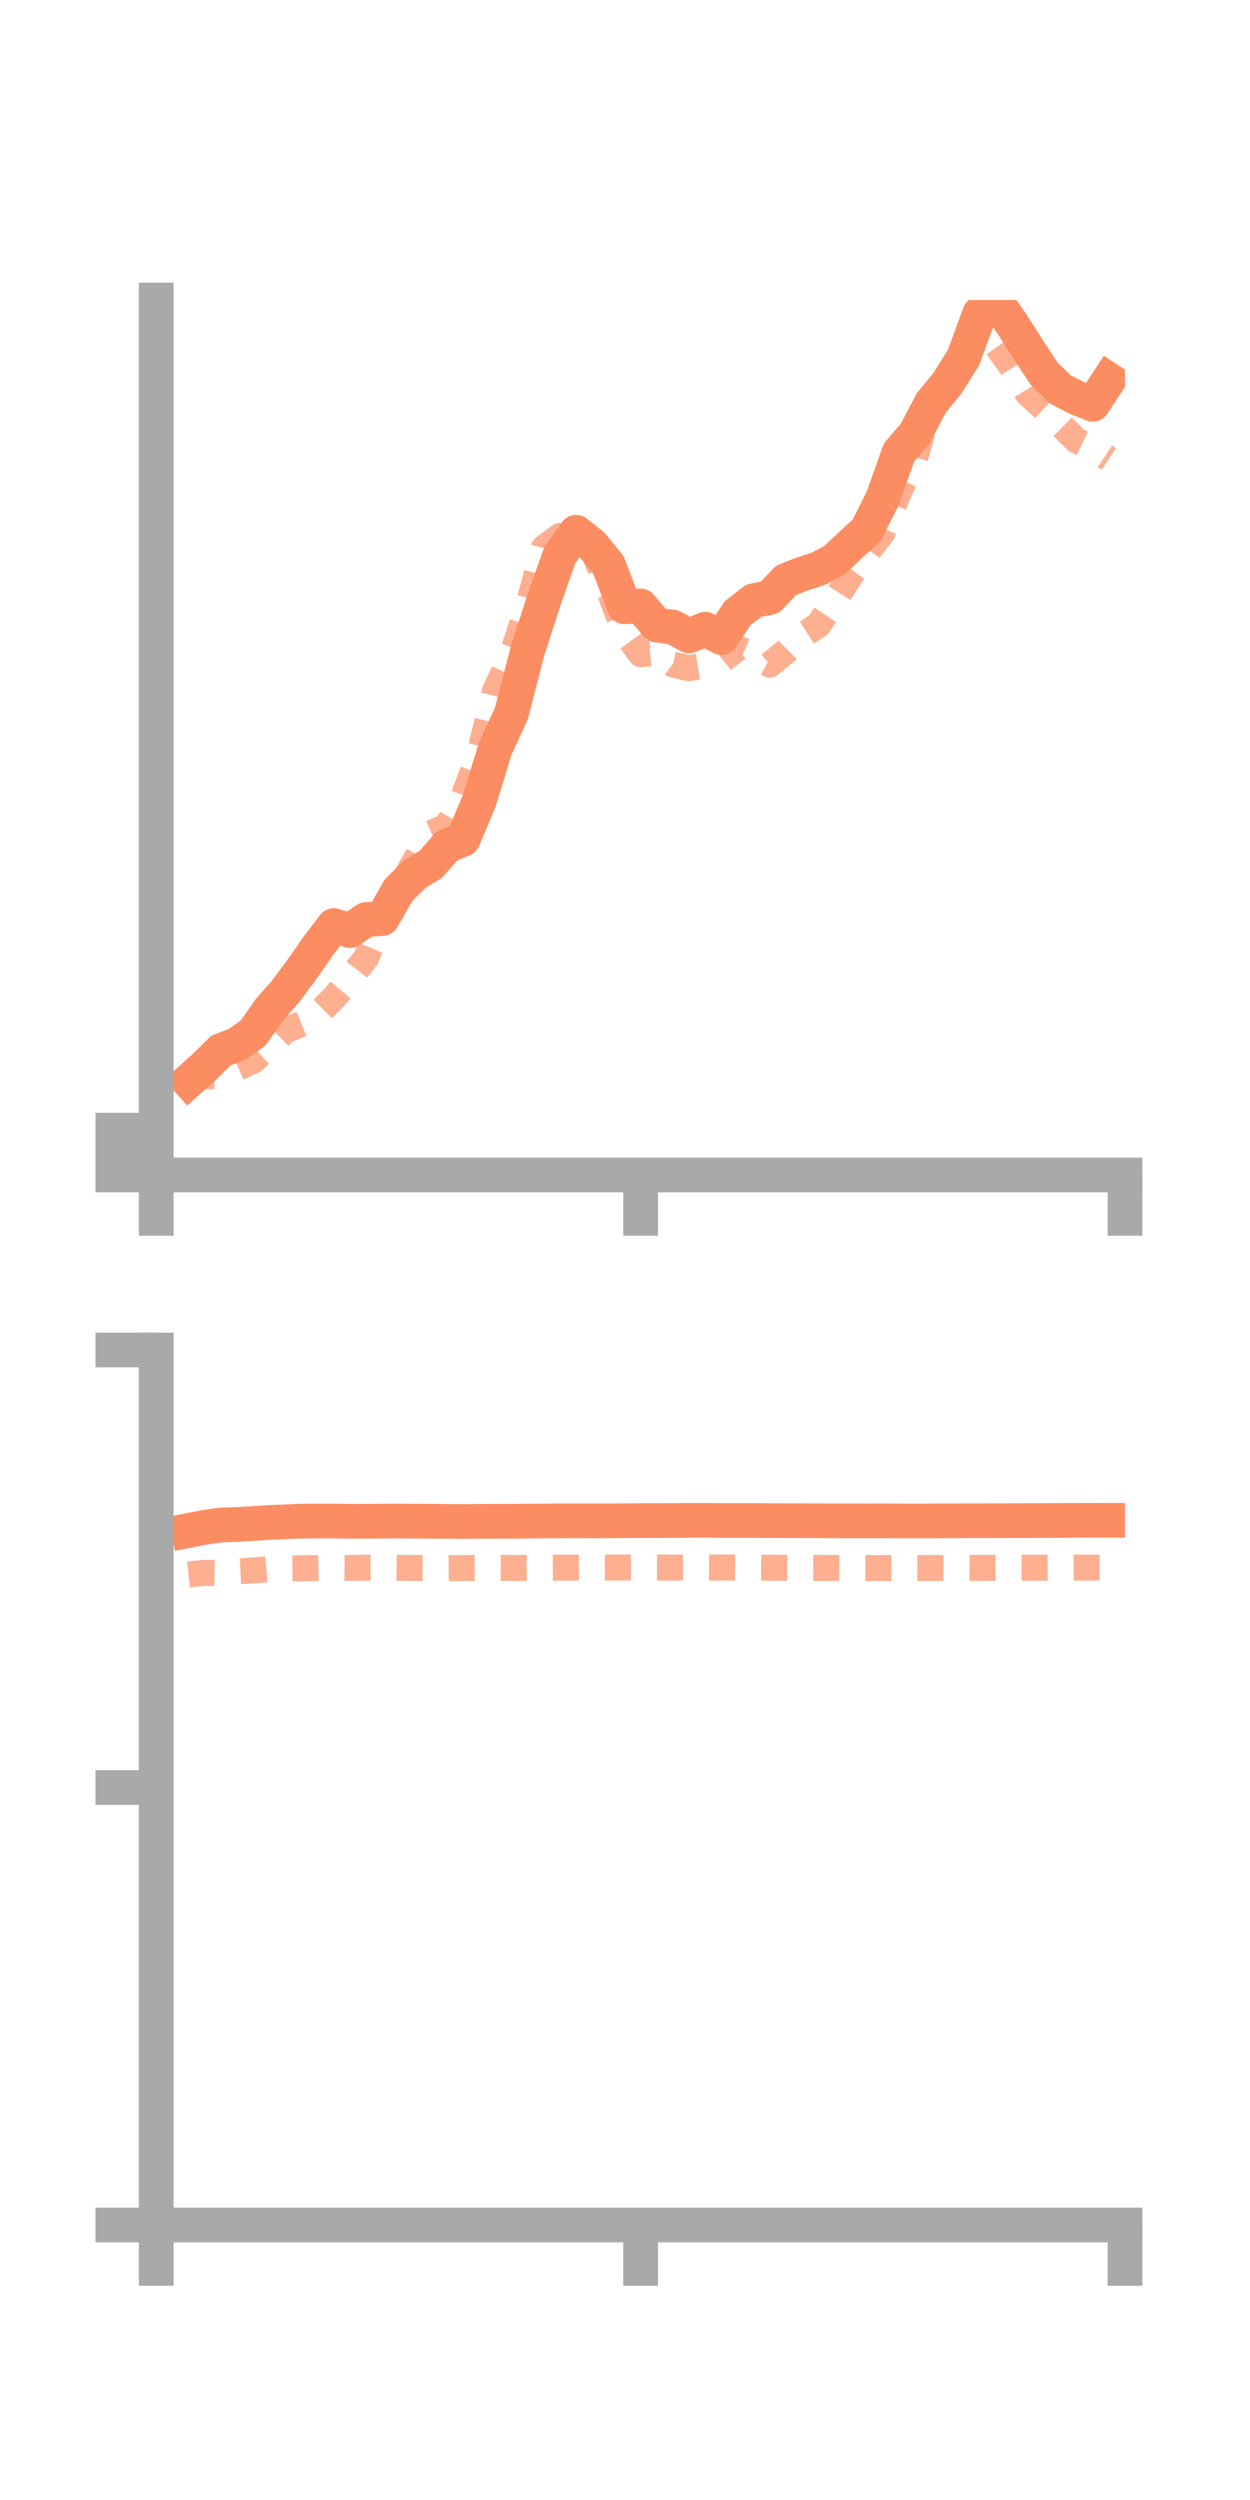 <?xml version="1.0" encoding="utf-8" standalone="no"?>
<!DOCTYPE svg PUBLIC "-//W3C//DTD SVG 1.1//EN"
  "http://www.w3.org/Graphics/SVG/1.1/DTD/svg11.dtd">
<!-- Created with matplotlib (https://matplotlib.org/) -->
<svg height="144pt" version="1.1" viewBox="0 0 72 144" width="72pt" xmlns="http://www.w3.org/2000/svg" xmlns:xlink="http://www.w3.org/1999/xlink">
 <defs>
  <style type="text/css">*{stroke-linecap:butt;stroke-linejoin:round;}</style>
 </defs>
 <g id="figure_1">
  <g id="patch_1">
   <path d="M 0 144 
L 72 144 
L 72 0 
L 0 0 
z
" style="fill:none;"/>
  </g>
  <g id="axes_1">
   <g id="patch_2">
    <path d="M 9 67.68 
L 64.8 67.68 
L 64.8 17.28 
L 9 17.28 
z
" style="fill:none;"/>
   </g>
   <g id="matplotlib.axis_1">
    <g id="xtick_1">
     <g id="line2d_1">
      <defs>
       <path d="M 0 0 
L 0 3.5 
" id="ma192868710" style="stroke:#a9a9a9;stroke-width:2;"/>
      </defs>
      <g>
       <use style="fill:#a9a9a9;stroke:#a9a9a9;stroke-width:2;" x="9" xlink:href="#ma192868710" y="67.68"/>
      </g>
     </g>
    </g>
    <g id="xtick_2">
     <g id="line2d_2">
      <g>
       <use style="fill:#a9a9a9;stroke:#a9a9a9;stroke-width:2;" x="36.9" xlink:href="#ma192868710" y="67.68"/>
      </g>
     </g>
    </g>
    <g id="xtick_3">
     <g id="line2d_3">
      <g>
       <use style="fill:#a9a9a9;stroke:#a9a9a9;stroke-width:2;" x="64.8" xlink:href="#ma192868710" y="67.68"/>
      </g>
     </g>
    </g>
   </g>
   <g id="matplotlib.axis_2">
    <g id="ytick_1">
     <g id="line2d_4">
      <defs>
       <path d="M 0 0 
L -3.5 0 
" id="m139bcc8578" style="stroke:#a9a9a9;stroke-width:2;"/>
      </defs>
      <g>
       <use style="fill:#a9a9a9;stroke:#a9a9a9;stroke-width:2;" x="9" xlink:href="#m139bcc8578" y="67.68"/>
      </g>
     </g>
    </g>
    <g id="ytick_2">
     <g id="line2d_5">
      <g>
       <use style="fill:#a9a9a9;stroke:#a9a9a9;stroke-width:2;" x="9" xlink:href="#m139bcc8578" y="66.39"/>
      </g>
     </g>
    </g>
    <g id="ytick_3">
     <g id="line2d_6">
      <g>
       <use style="fill:#a9a9a9;stroke:#a9a9a9;stroke-width:2;" x="9" xlink:href="#m139bcc8578" y="65.1"/>
      </g>
     </g>
    </g>
   </g>
   <g id="line2d_7">
    <path clip-path="url(#pb5b671bf19)" d="M 10.86 62.267 
L 11.79 61.433 
L 12.72 60.514 
L 13.65 60.156 
L 14.58 59.501 
L 15.51 58.174 
L 16.44 57.113 
L 17.37 55.867 
L 18.3 54.528 
L 19.23 53.312 
L 20.16 53.601 
L 21.09 52.965 
L 22.02 52.908 
L 22.95 51.283 
L 23.88 50.359 
L 24.81 49.793 
L 25.74 48.729 
L 26.67 48.346 
L 27.6 46.133 
L 28.53 43.103 
L 29.46 41.085 
L 30.39 37.476 
L 31.32 34.594 
L 32.25 31.963 
L 33.18 30.659 
L 34.11 31.387 
L 35.04 32.535 
L 35.97 34.949 
L 36.9 34.904 
L 37.83 36.006 
L 38.76 36.119 
L 39.69 36.627 
L 40.62 36.241 
L 41.55 36.722 
L 42.48 35.328 
L 43.41 34.599 
L 44.34 34.417 
L 45.27 33.431 
L 46.2 33.063 
L 47.13 32.768 
L 48.06 32.273 
L 48.99 31.394 
L 49.92 30.546 
L 50.85 28.692 
L 51.78 26.065 
L 52.71 24.981 
L 53.64 23.212 
L 54.57 22.078 
L 55.5 20.589 
L 56.43 18.06 
L 57.36 17.345 
L 58.29 18.659 
L 59.22 20.124 
L 60.15 21.536 
L 61.08 22.431 
L 62.01 22.912 
L 62.94 23.291 
L 63.87 21.875 
" style="fill:none;stroke:#fc8d62;stroke-linecap:square;stroke-width:2;"/>
   </g>
   <g id="line2d_8">
    <path clip-path="url(#pb5b671bf19)" d="M 10.86 62.221 
L 11.79 62 
L 12.72 61.979 
L 13.65 61.525 
L 14.58 61.108 
L 15.51 60.254 
L 16.44 59.348 
L 17.37 58.976 
L 18.3 58.388 
L 19.23 57.479 
L 20.16 56.366 
L 21.09 55.167 
L 22.02 52.937 
L 22.95 51.277 
L 23.88 49.613 
L 24.81 48.007 
L 25.74 47.597 
L 26.67 45.958 
L 27.6 43.453 
L 28.53 39.739 
L 29.46 37.789 
L 30.39 35.01 
L 31.32 31.566 
L 32.25 30.87 
L 33.18 31.49 
L 34.11 31.613 
L 35.04 33.902 
L 35.97 36.395 
L 36.9 37.678 
L 37.83 37.597 
L 38.76 38.278 
L 39.69 38.486 
L 40.62 38.335 
L 41.55 38.072 
L 42.48 37.338 
L 43.41 37.753 
L 44.34 38.282 
L 45.27 37.52 
L 46.2 36.602 
L 47.13 36.014 
L 48.06 34.621 
L 48.99 33.157 
L 49.92 31.878 
L 50.85 30.658 
L 51.78 28.34 
L 52.71 26.38 
L 53.64 23.05 
L 54.57 21.931 
L 55.5 20.189 
L 56.43 19.674 
L 57.36 19.864 
L 58.29 21.159 
L 59.22 22.698 
L 60.15 23.538 
L 61.08 24.455 
L 62.01 25.38 
L 62.94 25.821 
L 63.87 26.431 
" style="fill:none;stroke:#fc8d62;stroke-dasharray:1.5,1.5;stroke-dashoffset:0;stroke-opacity:0.7;stroke-width:1.5;"/>
   </g>
   <g id="patch_3">
    <path d="M 9 67.68 
L 9 17.28 
" style="fill:none;stroke:#a9a9a9;stroke-linecap:square;stroke-linejoin:miter;stroke-width:2;"/>
   </g>
   <g id="patch_4">
    <path d="M 64.8 67.68 
L 64.8 17.28 
" style="fill:none;"/>
   </g>
   <g id="patch_5">
    <path d="M 9 67.68 
L 64.8 67.68 
" style="fill:none;stroke:#a9a9a9;stroke-linecap:square;stroke-linejoin:miter;stroke-width:2;"/>
   </g>
   <g id="patch_6">
    <path d="M 9 17.28 
L 64.8 17.28 
" style="fill:none;"/>
   </g>
  </g>
  <g id="axes_2">
   <g id="patch_7">
    <path d="M 9 128.16 
L 64.8 128.16 
L 64.8 77.76 
L 9 77.76 
z
" style="fill:none;"/>
   </g>
   <g id="matplotlib.axis_3">
    <g id="xtick_4">
     <g id="line2d_9">
      <g>
       <use style="fill:#a9a9a9;stroke:#a9a9a9;stroke-width:2;" x="9" xlink:href="#ma192868710" y="128.16"/>
      </g>
     </g>
    </g>
    <g id="xtick_5">
     <g id="line2d_10">
      <g>
       <use style="fill:#a9a9a9;stroke:#a9a9a9;stroke-width:2;" x="36.9" xlink:href="#ma192868710" y="128.16"/>
      </g>
     </g>
    </g>
    <g id="xtick_6">
     <g id="line2d_11">
      <g>
       <use style="fill:#a9a9a9;stroke:#a9a9a9;stroke-width:2;" x="64.8" xlink:href="#ma192868710" y="128.16"/>
      </g>
     </g>
    </g>
   </g>
   <g id="matplotlib.axis_4">
    <g id="ytick_4">
     <g id="line2d_12">
      <g>
       <use style="fill:#a9a9a9;stroke:#a9a9a9;stroke-width:2;" x="9" xlink:href="#m139bcc8578" y="128.16"/>
      </g>
     </g>
    </g>
    <g id="ytick_5">
     <g id="line2d_13">
      <g>
       <use style="fill:#a9a9a9;stroke:#a9a9a9;stroke-width:2;" x="9" xlink:href="#m139bcc8578" y="102.96"/>
      </g>
     </g>
    </g>
    <g id="ytick_6">
     <g id="line2d_14">
      <g>
       <use style="fill:#a9a9a9;stroke:#a9a9a9;stroke-width:2;" x="9" xlink:href="#m139bcc8578" y="77.76"/>
      </g>
     </g>
    </g>
   </g>
   <g id="line2d_15">
    <path clip-path="url(#p9d71be011a)" d="M 10.86 88.155 
L 11.79 87.972 
L 12.72 87.839 
L 13.65 87.808 
L 14.58 87.758 
L 15.51 87.691 
L 16.44 87.657 
L 17.37 87.618 
L 18.3 87.611 
L 19.23 87.614 
L 20.16 87.628 
L 21.09 87.626 
L 22.02 87.62 
L 22.95 87.612 
L 23.88 87.621 
L 24.81 87.624 
L 25.74 87.633 
L 26.67 87.638 
L 27.6 87.63 
L 28.53 87.628 
L 29.46 87.628 
L 30.39 87.617 
L 31.32 87.609 
L 32.25 87.604 
L 33.18 87.602 
L 34.11 87.604 
L 35.04 87.601 
L 35.97 87.592 
L 36.9 87.589 
L 37.83 87.587 
L 38.76 87.583 
L 39.69 87.577 
L 40.62 87.574 
L 41.55 87.581 
L 42.48 87.581 
L 43.41 87.581 
L 44.34 87.59 
L 45.27 87.591 
L 46.2 87.594 
L 47.13 87.596 
L 48.06 87.602 
L 48.99 87.604 
L 49.92 87.605 
L 50.85 87.604 
L 51.78 87.606 
L 52.71 87.608 
L 53.64 87.606 
L 54.57 87.603 
L 55.5 87.596 
L 56.43 87.595 
L 57.36 87.593 
L 58.29 87.591 
L 59.22 87.588 
L 60.15 87.583 
L 61.08 87.579 
L 62.01 87.575 
L 62.94 87.572 
L 63.87 87.57 
" style="fill:none;stroke:#fc8d62;stroke-linecap:square;stroke-width:2;"/>
   </g>
   <g id="line2d_16">
    <path clip-path="url(#p9d71be011a)" d="M 10.86 90.693 
L 11.79 90.596 
L 12.72 90.616 
L 13.65 90.506 
L 14.58 90.458 
L 15.51 90.38 
L 16.44 90.337 
L 17.37 90.334 
L 18.3 90.324 
L 19.23 90.306 
L 20.16 90.313 
L 21.09 90.301 
L 22.02 90.294 
L 22.95 90.305 
L 23.88 90.315 
L 24.81 90.321 
L 25.74 90.329 
L 26.67 90.32 
L 27.6 90.315 
L 28.53 90.309 
L 29.46 90.313 
L 30.39 90.313 
L 31.32 90.302 
L 32.25 90.298 
L 33.18 90.298 
L 34.11 90.293 
L 35.04 90.292 
L 35.97 90.291 
L 36.9 90.29 
L 37.83 90.29 
L 38.76 90.292 
L 39.69 90.287 
L 40.62 90.287 
L 41.55 90.289 
L 42.48 90.292 
L 43.41 90.297 
L 44.34 90.302 
L 45.27 90.308 
L 46.2 90.314 
L 47.13 90.313 
L 48.06 90.317 
L 48.99 90.32 
L 49.92 90.32 
L 50.85 90.319 
L 51.78 90.318 
L 52.71 90.318 
L 53.64 90.316 
L 54.57 90.315 
L 55.5 90.311 
L 56.43 90.311 
L 57.36 90.307 
L 58.29 90.304 
L 59.22 90.303 
L 60.15 90.301 
L 61.08 90.296 
L 62.01 90.295 
L 62.94 90.293 
L 63.87 90.294 
" style="fill:none;stroke:#fc8d62;stroke-dasharray:1.5,1.5;stroke-dashoffset:0;stroke-opacity:0.7;stroke-width:1.5;"/>
   </g>
   <g id="patch_8">
    <path d="M 9 128.16 
L 9 77.76 
" style="fill:none;stroke:#a9a9a9;stroke-linecap:square;stroke-linejoin:miter;stroke-width:2;"/>
   </g>
   <g id="patch_9">
    <path d="M 64.8 128.16 
L 64.8 77.76 
" style="fill:none;"/>
   </g>
   <g id="patch_10">
    <path d="M 9 128.16 
L 64.8 128.16 
" style="fill:none;stroke:#a9a9a9;stroke-linecap:square;stroke-linejoin:miter;stroke-width:2;"/>
   </g>
   <g id="patch_11">
    <path d="M 9 77.76 
L 64.8 77.76 
" style="fill:none;"/>
   </g>
  </g>
 </g>
 <defs>
  <clipPath id="pb5b671bf19">
   <rect height="50.4" width="55.8" x="9" y="17.28"/>
  </clipPath>
  <clipPath id="p9d71be011a">
   <rect height="50.4" width="55.8" x="9" y="77.76"/>
  </clipPath>
 </defs>
</svg>
